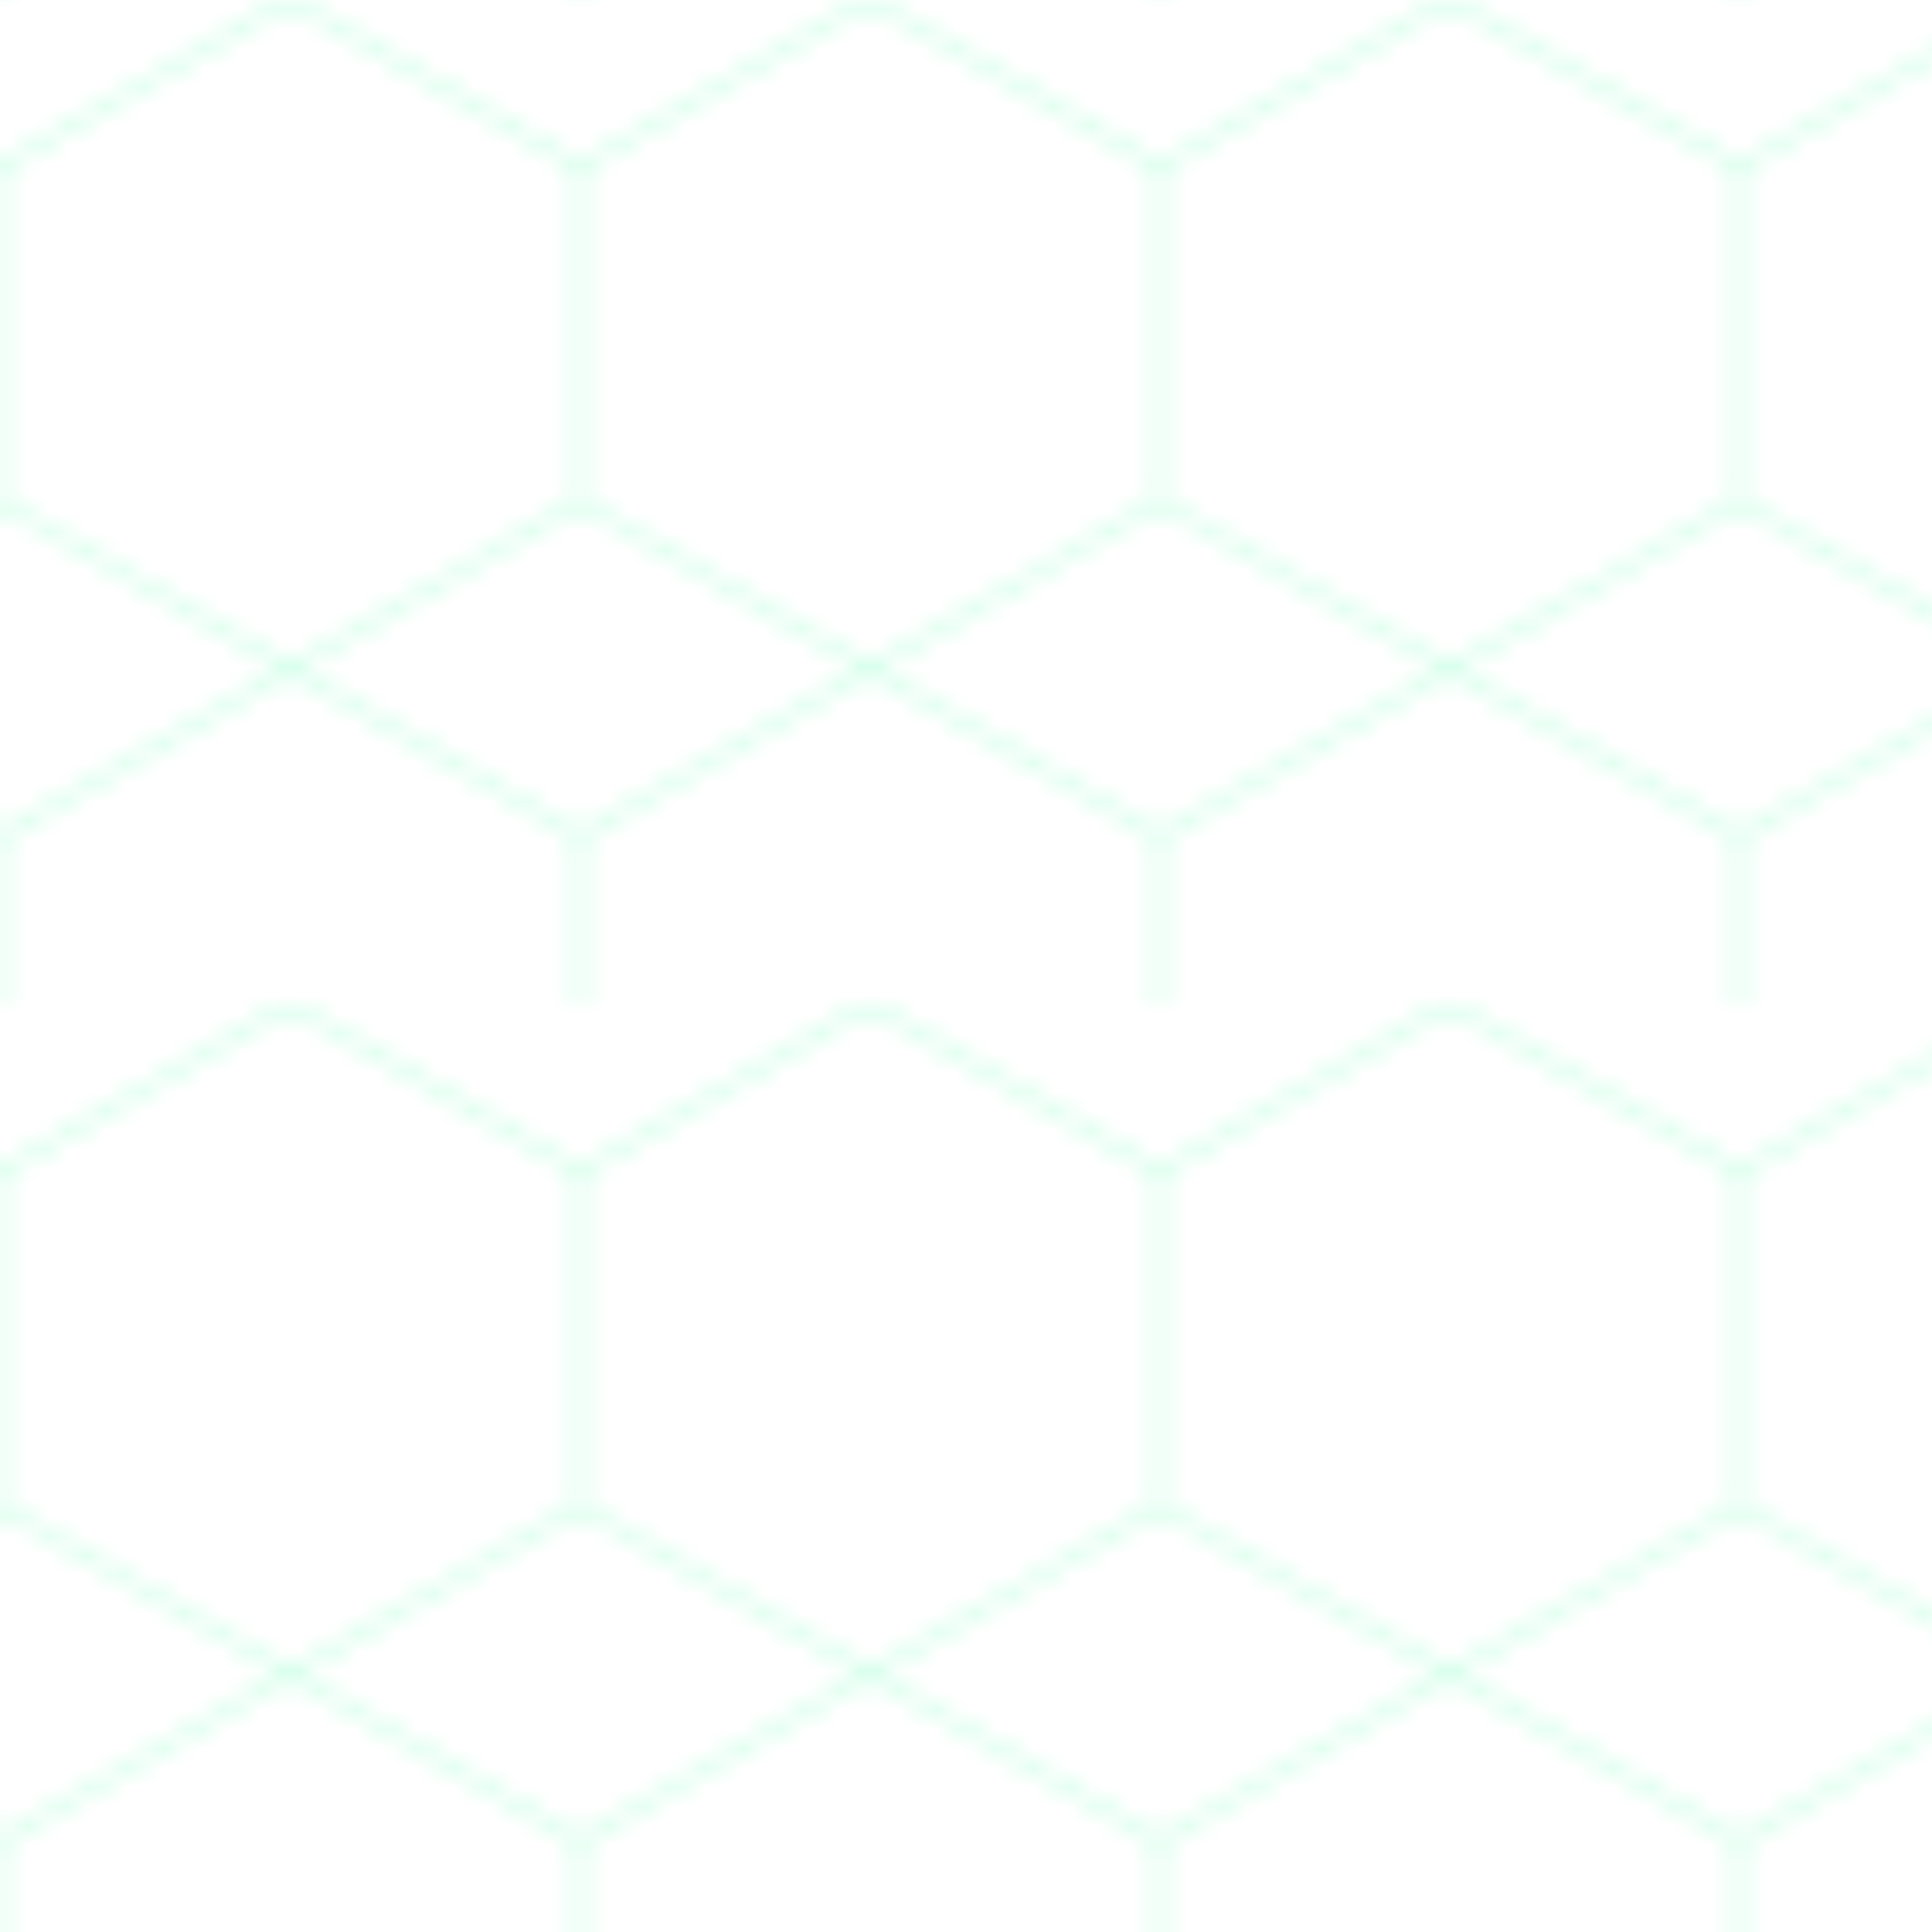 <?xml version="1.0" encoding="UTF-8"?>
<svg width="100" height="100" viewBox="0 0 100 100" xmlns="http://www.w3.org/2000/svg">
  <defs>
    <pattern id="hex" width="30" height="52" patternUnits="userSpaceOnUse">
      <path d="M15 0L30 8.66v17.32L15 34.64L0 25.98V8.66L15 0z M15 34.64L30 43.3v17.32L15 69.28L0 60.62V43.3L15 34.64z" 
            fill="none" 
            stroke="#00FF88" 
            stroke-width="0.5" 
            stroke-opacity="0.2"/>
    </pattern>
  </defs>
  <rect width="100" height="100" fill="url(#hex)"/>
</svg> 